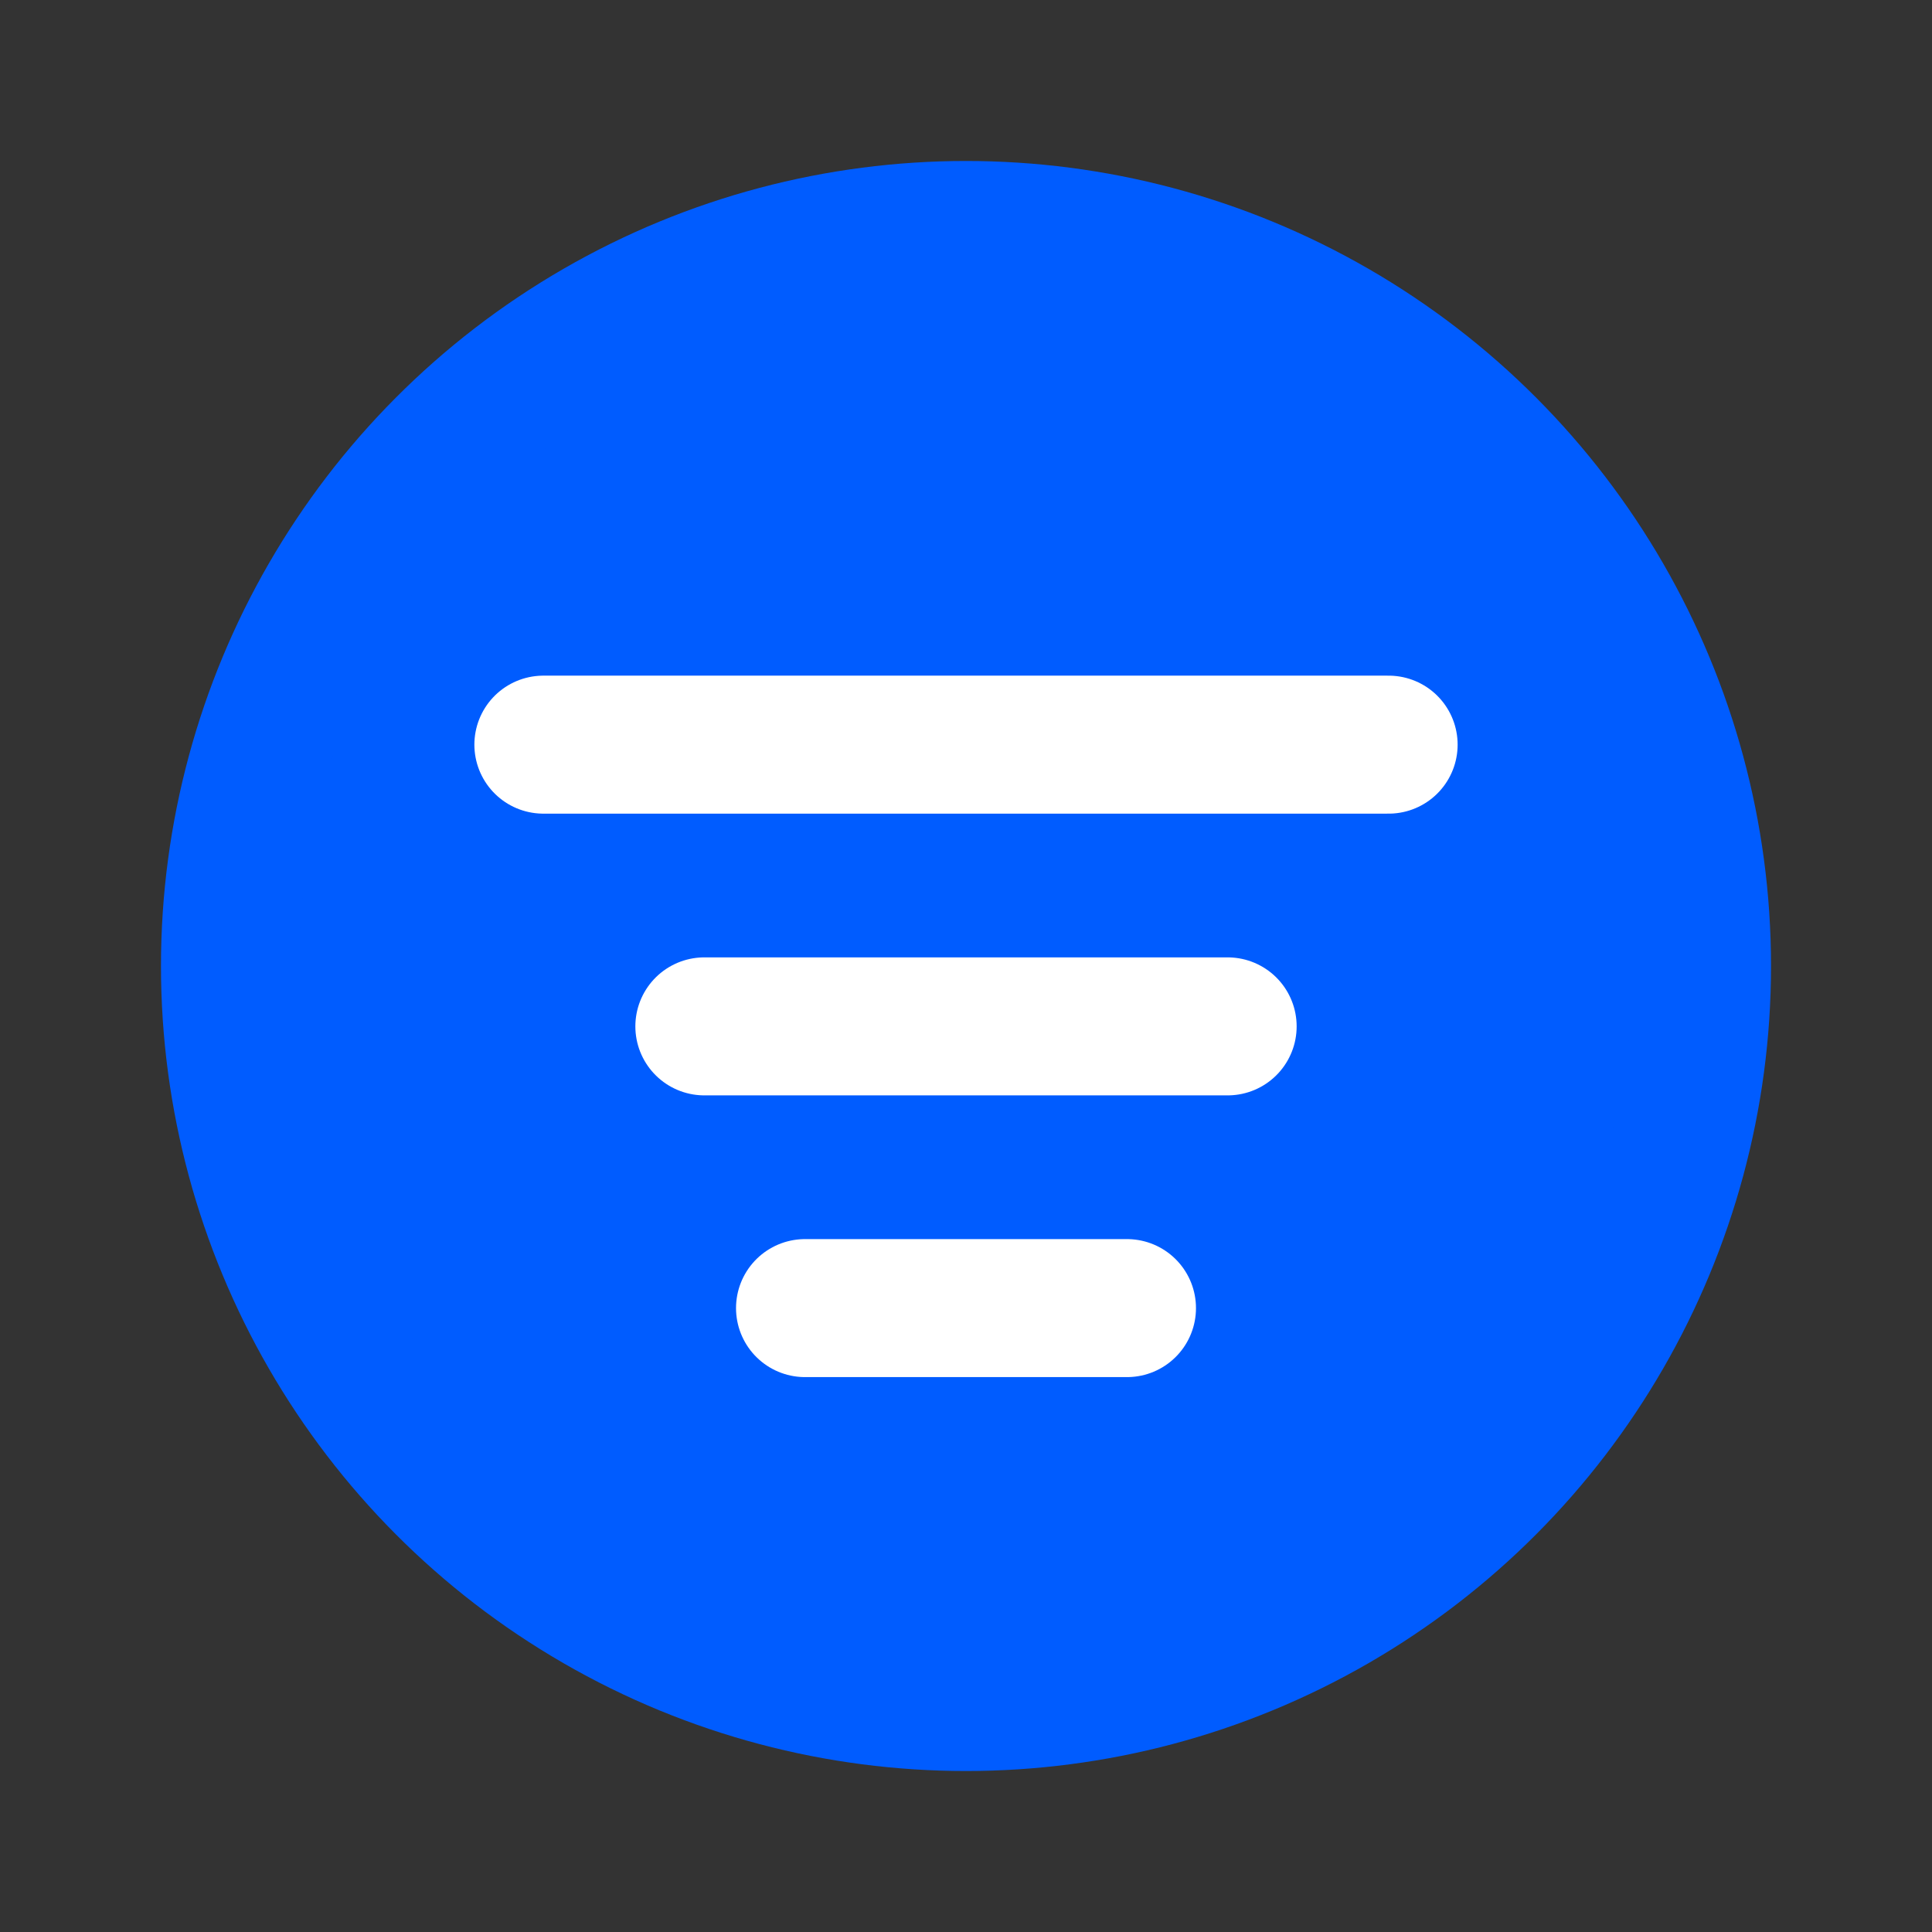 <svg width="28" height="28" viewBox="0 0 28 28" fill="none" xmlns="http://www.w3.org/2000/svg">
<rect x="0" y="0" width="28" height="28" fill="#333333" stroke="none"/>
<circle cx="14" cy="14" r="10.667" fill="#005CFF" stroke="#005CFF" stroke-width="2"/>
<path d="M7.875 10.792L20.125 10.792" stroke="white" stroke-width="2" stroke-linecap="round"/>
<path d="M10.208 14.875L17.792 14.875" stroke="white" stroke-width="2" stroke-linecap="round"/>
<path d="M11.667 18.958L16.333 18.958" stroke="white" stroke-width="2" stroke-linecap="round"/>
</svg>
